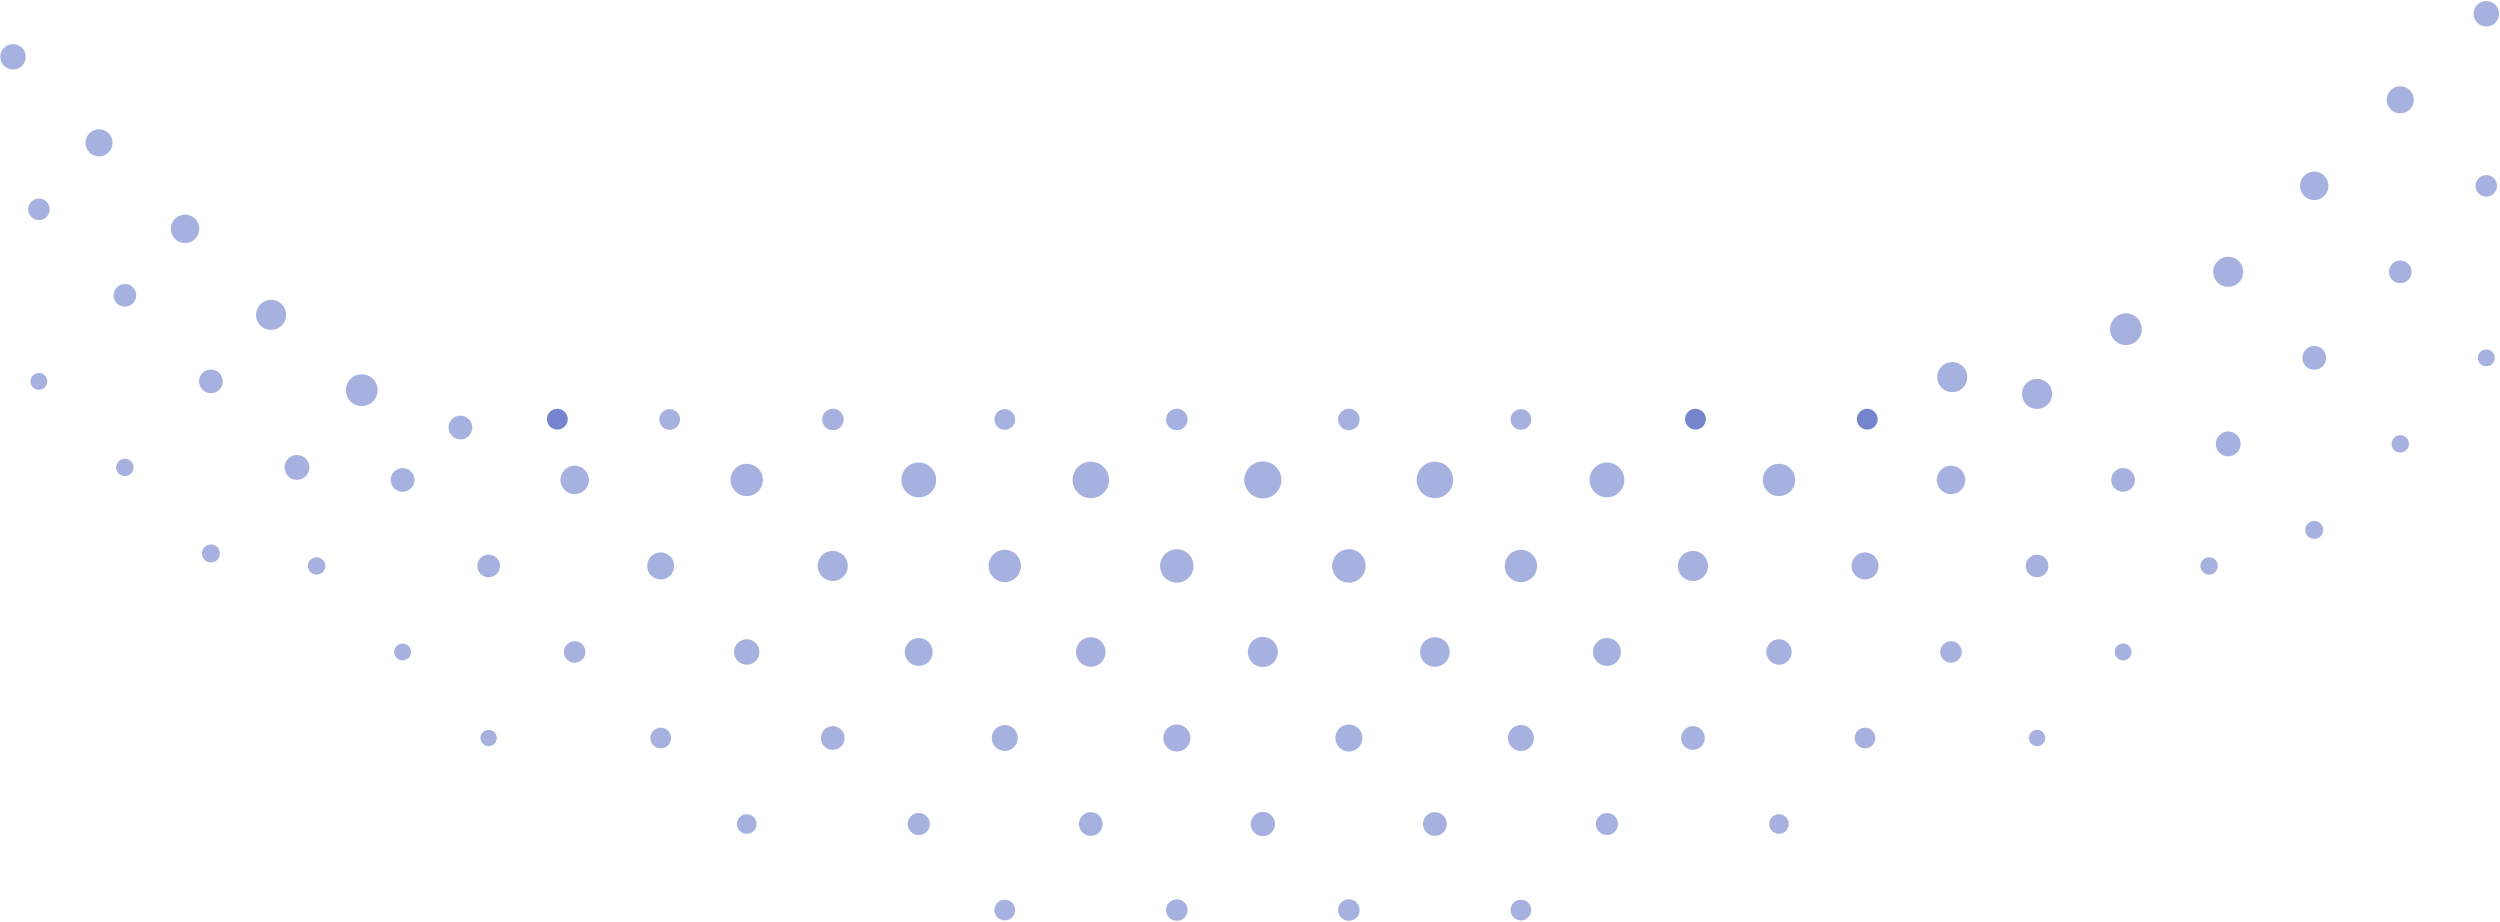 <svg width="1557" height="574" viewBox="0 0 1557 574" fill="none" xmlns="http://www.w3.org/2000/svg">
<path d="M27.923 241.245C29.974 239.194 29.974 235.869 27.923 233.818C25.872 231.767 22.547 231.767 20.496 233.818C18.445 235.869 18.445 239.194 20.496 241.245C22.547 243.296 25.872 243.296 27.923 241.245Z" fill="#344CB7" fill-opacity="0.43"/>
<path d="M81.621 294.943C83.739 292.825 83.739 289.39 81.62 287.272C79.502 285.153 76.068 285.153 73.949 287.272C71.831 289.39 71.831 292.825 73.949 294.943C76.068 297.061 79.502 297.061 81.621 294.943Z" fill="#344CB7" fill-opacity="0.43"/>
<path d="M135.318 348.64C137.503 346.455 137.503 342.911 135.318 340.726C133.132 338.54 129.589 338.54 127.403 340.726C125.218 342.911 125.218 346.455 127.403 348.64C129.589 350.826 133.132 350.826 135.318 348.64Z" fill="#344CB7" fill-opacity="0.43"/>
<path d="M201.008 356.311C203.126 354.193 203.126 350.758 201.008 348.64C198.89 346.522 195.455 346.522 193.337 348.64C191.219 350.758 191.219 354.193 193.337 356.311C195.455 358.43 198.89 358.429 201.008 356.311Z" fill="#344CB7" fill-opacity="0.43"/>
<path d="M254.462 409.765C256.513 407.714 256.513 404.388 254.462 402.337C252.411 400.286 249.085 400.286 247.034 402.337C244.983 404.388 244.983 407.714 247.034 409.765C249.085 411.816 252.411 411.816 254.462 409.765Z" fill="#344CB7" fill-opacity="0.43"/>
<path d="M307.916 463.219C309.899 461.235 309.899 458.019 307.916 456.035C305.932 454.051 302.715 454.051 300.732 456.035C298.748 458.019 298.748 461.235 300.732 463.219C302.715 465.202 305.932 465.203 307.916 463.219Z" fill="#344CB7" fill-opacity="0.43"/>
<path d="M28.958 135.129C31.581 132.507 31.581 128.255 28.958 125.632C26.335 123.009 22.083 123.009 19.461 125.632C16.838 128.255 16.838 132.507 19.461 135.129C22.083 137.752 26.335 137.752 28.958 135.129Z" fill="#344CB7" fill-opacity="0.43"/>
<path d="M82.777 188.949C85.534 186.191 85.534 181.721 82.777 178.964C80.02 176.207 75.55 176.207 72.793 178.964C70.035 181.721 70.035 186.191 72.793 188.949C75.55 191.706 80.02 191.706 82.777 188.949Z" fill="#344CB7" fill-opacity="0.43"/>
<path d="M136.596 242.768C139.488 239.876 139.488 235.188 136.596 232.296C133.705 229.404 129.016 229.404 126.125 232.296C123.233 235.188 123.233 239.876 126.125 242.768C129.016 245.659 133.705 245.659 136.596 242.768Z" fill="#344CB7" fill-opacity="0.43"/>
<path d="M190.415 296.587C193.441 293.56 193.441 288.654 190.415 285.628C187.389 282.602 182.483 282.602 179.457 285.628C176.43 288.654 176.43 293.56 179.457 296.587C182.483 299.613 187.389 299.613 190.415 296.587Z" fill="#344CB7" fill-opacity="0.43"/>
<path d="M255.984 304.136C258.875 301.244 258.875 296.556 255.984 293.664C253.092 290.773 248.404 290.773 245.512 293.664C242.621 296.556 242.621 301.244 245.512 304.136C248.404 307.028 253.092 307.028 255.984 304.136Z" fill="#344CB7" fill-opacity="0.43"/>
<path d="M309.316 357.468C312.073 354.711 312.073 350.241 309.316 347.483C306.559 344.726 302.088 344.726 299.331 347.483C296.574 350.241 296.574 354.711 299.331 357.468C302.088 360.225 306.559 360.225 309.316 357.468Z" fill="#344CB7" fill-opacity="0.43"/>
<path d="M362.648 410.8C365.27 408.177 365.27 403.925 362.648 401.302C360.025 398.68 355.773 398.68 353.15 401.302C350.528 403.925 350.528 408.177 353.15 410.8C355.773 413.423 360.025 413.423 362.648 410.8Z" fill="#344CB7" fill-opacity="0.43"/>
<path d="M416.041 464.193C418.562 461.671 418.562 457.582 416.041 455.061C413.519 452.539 409.43 452.539 406.908 455.061C404.387 457.582 404.387 461.671 406.908 464.193C409.43 466.715 413.519 466.715 416.041 464.193Z" fill="#344CB7" fill-opacity="0.43"/>
<path d="M469.373 517.525C471.76 515.138 471.76 511.267 469.373 508.88C466.985 506.492 463.115 506.492 460.727 508.88C458.34 511.267 458.34 515.138 460.728 517.525C463.115 519.912 466.985 519.912 469.373 517.525Z" fill="#344CB7" fill-opacity="0.43"/>
<path d="M13.702 40.98C16.796 37.887 16.796 32.871 13.702 29.778C10.609 26.685 5.594 26.685 2.5 29.778C-0.593 32.871 -0.593 37.887 2.5 40.98C5.594 44.074 10.609 44.074 13.702 40.98Z" fill="#344CB7" fill-opacity="0.43"/>
<path d="M67.643 94.921C70.938 91.626 70.938 86.284 67.643 82.988C64.348 79.693 59.006 79.693 55.711 82.988C52.415 86.284 52.415 91.626 55.711 94.921C59.006 98.216 64.348 98.216 67.643 94.921Z" fill="#344CB7" fill-opacity="0.43"/>
<path d="M121.523 148.801C124.986 145.338 124.986 139.723 121.523 136.26C118.06 132.796 112.445 132.796 108.982 136.26C105.518 139.723 105.518 145.338 108.982 148.801C112.445 152.264 118.06 152.264 121.523 148.801Z" fill="#344CB7" fill-opacity="0.43"/>
<path d="M175.464 202.742C179.129 199.077 179.129 193.135 175.464 189.47C171.799 185.805 165.857 185.805 162.192 189.47C158.527 193.135 158.527 199.077 162.192 202.742C165.857 206.407 171.799 206.407 175.464 202.742Z" fill="#344CB7" fill-opacity="0.43"/>
<path d="M232.3 250C236.167 246.133 236.167 239.864 232.3 235.997C228.433 232.13 222.164 232.13 218.297 235.997C214.43 239.864 214.43 246.133 218.297 250C222.164 253.867 228.433 253.867 232.3 250Z" fill="#344CB7" fill-opacity="0.43"/>
<path d="M364.17 305.171C367.633 301.708 367.633 296.093 364.17 292.629C360.707 289.166 355.092 289.166 351.628 292.629C348.165 296.093 348.165 301.708 351.628 305.171C355.092 308.634 360.707 308.634 364.17 305.171Z" fill="#344CB7" fill-opacity="0.43"/>
<path d="M417.441 358.442C420.736 355.147 420.736 349.804 417.441 346.509C414.146 343.214 408.803 343.214 405.508 346.509C402.213 349.804 402.213 355.147 405.508 358.442C408.803 361.737 414.146 361.737 417.441 358.442Z" fill="#344CB7" fill-opacity="0.43"/>
<path d="M470.651 411.652C473.745 408.559 473.745 403.543 470.651 400.45C467.558 397.357 462.542 397.357 459.449 400.45C456.356 403.543 456.356 408.559 459.449 411.652C462.542 414.746 467.558 414.746 470.651 411.652Z" fill="#344CB7" fill-opacity="0.43"/>
<path d="M523.861 464.863C526.753 461.971 526.753 457.283 523.861 454.391C520.969 451.499 516.281 451.499 513.39 454.391C510.498 457.283 510.498 461.971 513.39 464.863C516.281 467.754 520.969 467.754 523.861 464.863Z" fill="#344CB7" fill-opacity="0.43"/>
<path d="M577.071 518.073C579.761 515.383 579.761 511.022 577.071 508.332C574.381 505.642 570.02 505.642 567.33 508.332C564.64 511.022 564.64 515.383 567.33 518.073C570.02 520.763 574.381 520.763 577.071 518.073Z" fill="#344CB7" fill-opacity="0.43"/>
<path d="M630.342 571.344C632.864 568.822 632.864 564.734 630.342 562.212C627.821 559.69 623.732 559.69 621.21 562.212C618.688 564.734 618.688 568.822 621.21 571.344C623.732 573.866 627.821 573.866 630.342 571.344Z" fill="#344CB7" fill-opacity="0.43"/>
<path d="M472.173 306.023C476.107 302.089 476.107 295.711 472.173 291.777C468.239 287.843 461.861 287.843 457.927 291.777C453.993 295.711 453.993 302.089 457.927 306.023C461.861 309.957 468.239 309.957 472.173 306.023Z" fill="#344CB7" fill-opacity="0.43"/>
<path d="M525.261 359.112C528.926 355.447 528.926 349.505 525.261 345.84C521.596 342.175 515.655 342.175 511.99 345.84C508.325 349.505 508.325 355.447 511.99 359.112C515.655 362.777 521.596 362.777 525.261 359.112Z" fill="#344CB7" fill-opacity="0.43"/>
<path d="M578.35 412.2C581.746 408.804 581.746 403.298 578.35 399.902C574.954 396.506 569.448 396.506 566.052 399.902C562.656 403.298 562.656 408.804 566.052 412.2C569.448 415.596 574.954 415.596 578.35 412.2Z" fill="#344CB7" fill-opacity="0.43"/>
<path d="M631.499 465.35C634.66 462.189 634.66 457.065 631.499 453.904C628.338 450.743 623.214 450.743 620.053 453.904C616.893 457.065 616.893 462.189 620.053 465.35C623.214 468.51 628.338 468.51 631.499 465.35Z" fill="#344CB7" fill-opacity="0.43"/>
<path d="M684.588 518.438C687.479 515.546 687.479 510.858 684.588 507.967C681.696 505.075 677.008 505.075 674.116 507.967C671.224 510.858 671.224 515.546 674.116 518.438C677.008 521.33 681.696 521.33 684.588 518.438Z" fill="#344CB7" fill-opacity="0.43"/>
<path d="M737.676 571.526C740.299 568.904 740.299 564.652 737.676 562.029C735.053 559.406 730.801 559.406 728.178 562.029C725.556 564.652 725.556 568.904 728.178 571.526C730.801 574.149 735.053 574.149 737.676 571.526Z" fill="#344CB7" fill-opacity="0.43"/>
<path d="M579.872 306.571C584.108 302.335 584.108 295.466 579.872 291.229C575.635 286.992 568.766 286.993 564.53 291.229C560.293 295.466 560.293 302.335 564.53 306.571C568.766 310.808 575.635 310.808 579.872 306.571Z" fill="#344CB7" fill-opacity="0.43"/>
<path d="M632.899 359.599C636.833 355.665 636.833 349.287 632.899 345.353C628.965 341.419 622.587 341.419 618.653 345.353C614.719 349.287 614.719 355.665 618.653 359.599C622.587 363.533 628.965 363.533 632.899 359.599Z" fill="#344CB7" fill-opacity="0.43"/>
<path d="M685.866 412.566C689.464 408.968 689.464 403.135 685.866 399.537C682.268 395.939 676.435 395.939 672.837 399.537C669.24 403.135 669.24 408.968 672.837 412.566C676.435 416.163 682.268 416.163 685.866 412.566Z" fill="#344CB7" fill-opacity="0.43"/>
<path d="M738.894 465.593C742.189 462.298 742.189 456.955 738.894 453.66C735.599 450.365 730.256 450.365 726.961 453.66C723.666 456.955 723.666 462.298 726.961 465.593C730.256 468.888 735.598 468.888 738.894 465.593Z" fill="#344CB7" fill-opacity="0.43"/>
<path d="M791.86 518.56C794.819 515.601 794.819 510.803 791.86 507.845C788.901 504.886 784.104 504.886 781.145 507.845C778.186 510.804 778.186 515.601 781.145 518.56C784.104 521.519 788.901 521.519 791.86 518.56Z" fill="#344CB7" fill-opacity="0.43"/>
<path d="M844.827 571.526C847.45 568.904 847.45 564.652 844.827 562.029C842.204 559.406 837.952 559.406 835.33 562.029C832.707 564.652 832.707 568.904 835.33 571.526C837.952 574.149 842.204 574.149 844.827 571.526Z" fill="#344CB7" fill-opacity="0.43"/>
<path d="M687.388 306.937C691.826 302.498 691.826 295.302 687.388 290.864C682.95 286.425 675.754 286.425 671.315 290.864C666.877 295.302 666.877 302.498 671.315 306.936C675.754 311.375 682.95 311.375 687.388 306.937Z" fill="#344CB7" fill-opacity="0.43"/>
<path d="M740.294 359.842C744.362 355.774 744.362 349.178 740.294 345.109C736.225 341.041 729.629 341.041 725.561 345.109C721.492 349.178 721.492 355.774 725.561 359.842C729.629 363.911 736.225 363.911 740.294 359.842Z" fill="#344CB7" fill-opacity="0.43"/>
<path d="M793.139 412.687C796.804 409.022 796.804 403.08 793.139 399.415C789.474 395.75 783.532 395.75 779.867 399.415C776.202 403.08 776.202 409.022 779.867 412.687C783.532 416.352 789.474 416.352 793.139 412.687Z" fill="#344CB7" fill-opacity="0.43"/>
<path d="M846.045 465.593C849.34 462.298 849.34 456.955 846.044 453.66C842.749 450.365 837.407 450.365 834.112 453.66C830.817 456.955 830.817 462.298 834.112 465.593C837.407 468.888 842.749 468.888 846.045 465.593Z" fill="#344CB7" fill-opacity="0.43"/>
<path d="M898.889 518.438C901.781 515.546 901.781 510.858 898.889 507.966C895.998 505.075 891.309 505.075 888.418 507.966C885.526 510.858 885.526 515.546 888.418 518.438C891.309 521.33 895.998 521.33 898.889 518.438Z" fill="#344CB7" fill-opacity="0.43"/>
<path d="M951.795 571.344C954.317 568.822 954.317 564.733 951.795 562.212C949.273 559.69 945.185 559.69 942.663 562.212C940.141 564.733 940.141 568.822 942.663 571.344C945.185 573.866 949.273 573.866 951.795 571.344Z" fill="#344CB7" fill-opacity="0.43"/>
<path d="M794.661 307.058C799.166 302.553 799.166 295.248 794.661 290.742C790.155 286.236 782.85 286.237 778.345 290.742C773.839 295.248 773.839 302.553 778.345 307.058C782.85 311.564 790.155 311.564 794.661 307.058Z" fill="#344CB7" fill-opacity="0.43"/>
<path d="M847.445 359.842C851.513 355.774 851.513 349.178 847.445 345.109C843.376 341.041 836.78 341.041 832.712 345.109C828.643 349.178 828.643 355.774 832.712 359.842C836.78 363.911 843.376 363.911 847.445 359.842Z" fill="#344CB7" fill-opacity="0.43"/>
<path d="M900.168 412.566C903.766 408.968 903.766 403.135 900.168 399.537C896.57 395.939 890.737 395.939 887.139 399.537C883.542 403.135 883.542 408.968 887.139 412.565C890.737 416.163 896.57 416.163 900.168 412.566Z" fill="#344CB7" fill-opacity="0.43"/>
<path d="M952.952 465.35C956.113 462.189 956.113 457.065 952.952 453.904C949.791 450.743 944.667 450.743 941.506 453.904C938.346 457.065 938.346 462.189 941.506 465.35C944.667 468.51 949.791 468.51 952.952 465.35Z" fill="#344CB7" fill-opacity="0.43"/>
<path d="M1005.68 518.073C1008.37 515.383 1008.37 511.022 1005.68 508.332C1002.99 505.642 998.624 505.642 995.934 508.332C993.244 511.022 993.244 515.383 995.934 518.073C998.624 520.763 1002.99 520.763 1005.68 518.073Z" fill="#344CB7" fill-opacity="0.43"/>
<path d="M901.69 306.936C906.128 302.498 906.128 295.302 901.69 290.864C897.252 286.425 890.056 286.425 885.617 290.864C881.179 295.302 881.179 302.498 885.617 306.937C890.056 311.375 897.252 311.375 901.69 306.936Z" fill="#344CB7" fill-opacity="0.43"/>
<path d="M954.352 359.599C958.286 355.665 958.286 349.286 954.352 345.352C950.418 341.418 944.04 341.418 940.106 345.352C936.172 349.286 936.172 355.665 940.106 359.599C944.04 363.533 950.418 363.533 954.352 359.599Z" fill="#344CB7" fill-opacity="0.43"/>
<path d="M1006.95 412.2C1010.35 408.804 1010.35 403.298 1006.95 399.902C1003.56 396.506 998.052 396.506 994.656 399.902C991.26 403.298 991.26 408.804 994.656 412.2C998.052 415.596 1003.56 415.596 1006.95 412.2Z" fill="#344CB7" fill-opacity="0.43"/>
<path d="M1059.62 464.863C1062.51 461.971 1062.51 457.283 1059.62 454.391C1056.72 451.499 1052.04 451.499 1049.14 454.391C1046.25 457.283 1046.25 461.971 1049.14 464.863C1052.04 467.754 1056.72 467.754 1059.62 464.863Z" fill="#344CB7" fill-opacity="0.43"/>
<path d="M1112.28 517.525C1114.67 515.138 1114.67 511.267 1112.28 508.88C1109.89 506.492 1106.02 506.492 1103.63 508.88C1101.25 511.267 1101.25 515.138 1103.63 517.525C1106.02 519.912 1109.89 519.912 1112.28 517.525Z" fill="#344CB7" fill-opacity="0.43"/>
<path d="M1008.48 306.571C1012.71 302.335 1012.71 295.466 1008.48 291.229C1004.24 286.992 997.37 286.992 993.134 291.229C988.897 295.466 988.897 302.335 993.134 306.571C997.37 310.808 1004.24 310.808 1008.48 306.571Z" fill="#344CB7" fill-opacity="0.43"/>
<path d="M1061.02 359.112C1064.68 355.447 1064.68 349.505 1061.02 345.84C1057.35 342.175 1051.41 342.175 1047.74 345.84C1044.08 349.505 1044.08 355.447 1047.74 359.112C1051.41 362.777 1057.35 362.777 1061.02 359.112Z" fill="#344CB7" fill-opacity="0.43"/>
<path d="M1113.56 411.652C1116.65 408.559 1116.65 403.543 1113.56 400.45C1110.46 397.357 1105.45 397.357 1102.36 400.45C1099.26 403.543 1099.26 408.559 1102.35 411.652C1105.45 414.746 1110.46 414.746 1113.56 411.652Z" fill="#344CB7" fill-opacity="0.43"/>
<path d="M1166.1 464.193C1168.62 461.671 1168.62 457.582 1166.1 455.061C1163.58 452.539 1159.49 452.539 1156.97 455.061C1154.44 457.582 1154.44 461.671 1156.97 464.193C1159.49 466.715 1163.58 466.715 1166.1 464.193Z" fill="#344CB7" fill-opacity="0.43"/>
<path d="M1115.08 306.023C1119.01 302.089 1119.01 295.711 1115.08 291.777C1111.15 287.843 1104.77 287.843 1100.83 291.777C1096.9 295.711 1096.9 302.089 1100.83 306.023C1104.77 309.957 1111.15 309.957 1115.08 306.023Z" fill="#344CB7" fill-opacity="0.43"/>
<path d="M1167.5 358.442C1170.79 355.147 1170.79 349.804 1167.5 346.509C1164.2 343.214 1158.86 343.214 1155.57 346.509C1152.27 349.804 1152.27 355.147 1155.57 358.442C1158.86 361.737 1164.2 361.737 1167.5 358.442Z" fill="#344CB7" fill-opacity="0.43"/>
<path d="M1219.86 410.8C1222.48 408.177 1222.48 403.925 1219.86 401.302C1217.23 398.68 1212.98 398.68 1210.36 401.302C1207.74 403.925 1207.74 408.177 1210.36 410.8C1212.98 413.423 1217.23 413.423 1219.86 410.8Z" fill="#344CB7" fill-opacity="0.43"/>
<path d="M1272.27 463.219C1274.26 461.235 1274.26 458.019 1272.27 456.035C1270.29 454.051 1267.07 454.051 1265.09 456.035C1263.11 458.019 1263.11 461.235 1265.09 463.219C1267.07 465.203 1270.29 465.203 1272.27 463.219Z" fill="#344CB7" fill-opacity="0.43"/>
<path d="M1221.38 305.171C1224.84 301.708 1224.84 296.093 1221.38 292.629C1217.91 289.166 1212.3 289.166 1208.84 292.629C1205.37 296.093 1205.37 301.708 1208.84 305.171C1212.3 308.634 1217.91 308.634 1221.38 305.171Z" fill="#344CB7" fill-opacity="0.43"/>
<path d="M1273.67 357.468C1276.43 354.711 1276.43 350.241 1273.67 347.483C1270.92 344.726 1266.45 344.726 1263.69 347.483C1260.93 350.241 1260.93 354.711 1263.69 357.468C1266.45 360.225 1270.92 360.225 1273.67 357.468Z" fill="#344CB7" fill-opacity="0.43"/>
<path d="M1325.97 409.765C1328.02 407.714 1328.02 404.388 1325.97 402.337C1323.92 400.286 1320.6 400.286 1318.54 402.337C1316.49 404.388 1316.49 407.714 1318.54 409.765C1320.6 411.816 1323.92 411.816 1325.97 409.765Z" fill="#344CB7" fill-opacity="0.43"/>
<path d="M1275.32 251.961C1278.98 248.296 1278.98 242.354 1275.32 238.689C1271.65 235.024 1265.71 235.024 1262.05 238.689C1258.38 242.354 1258.38 248.296 1262.05 251.961C1265.71 255.626 1271.65 255.626 1275.32 251.961Z" fill="#344CB7" fill-opacity="0.43"/>
<path d="M1327.49 304.136C1330.39 301.244 1330.39 296.556 1327.49 293.664C1324.6 290.773 1319.91 290.773 1317.02 293.664C1314.13 296.556 1314.13 301.244 1317.02 304.136C1319.91 307.028 1324.6 307.028 1327.49 304.136Z" fill="#344CB7" fill-opacity="0.43"/>
<path d="M1379.67 356.311C1381.79 354.193 1381.79 350.758 1379.67 348.64C1377.55 346.522 1374.12 346.522 1372 348.64C1369.88 350.758 1369.88 354.193 1372 356.311C1374.12 358.43 1377.55 358.429 1379.67 356.311Z" fill="#344CB7" fill-opacity="0.43"/>
<path d="M1331.02 212.024C1334.89 208.157 1334.89 201.888 1331.02 198.021C1327.16 194.154 1320.89 194.154 1317.02 198.021C1313.16 201.888 1313.16 208.157 1317.02 212.024C1320.89 215.89 1327.16 215.89 1331.02 212.024Z" fill="#344CB7" fill-opacity="0.43"/>
<path d="M1393.21 281.946C1396.24 278.92 1396.24 274.014 1393.21 270.988C1390.19 267.962 1385.28 267.962 1382.26 270.988C1379.23 274.014 1379.23 278.92 1382.26 281.946C1385.28 284.973 1390.19 284.973 1393.21 281.946Z" fill="#344CB7" fill-opacity="0.43"/>
<path d="M1445.27 334C1447.45 331.814 1447.45 328.271 1445.27 326.085C1443.08 323.9 1439.54 323.9 1437.35 326.085C1435.17 328.271 1435.17 331.814 1437.35 334C1439.54 336.186 1443.08 336.186 1445.27 334Z" fill="#344CB7" fill-opacity="0.43"/>
<path d="M1394.37 175.952C1398.04 172.287 1398.04 166.345 1394.37 162.68C1390.71 159.015 1384.76 159.015 1381.1 162.68C1377.43 166.345 1377.43 172.287 1381.1 175.952C1384.76 179.617 1390.71 179.617 1394.37 175.952Z" fill="#344CB7" fill-opacity="0.43"/>
<path d="M1446.55 228.127C1449.44 225.236 1449.44 220.547 1446.55 217.656C1443.65 214.764 1438.97 214.764 1436.07 217.656C1433.18 220.547 1433.18 225.236 1436.07 228.127C1438.97 231.019 1443.65 231.019 1446.55 228.127Z" fill="#344CB7" fill-opacity="0.43"/>
<path d="M1498.72 280.303C1500.84 278.184 1500.84 274.75 1498.72 272.632C1496.6 270.513 1493.17 270.513 1491.05 272.632C1488.93 274.75 1488.93 278.184 1491.05 280.303C1493.17 282.421 1496.6 282.421 1498.72 280.303Z" fill="#344CB7" fill-opacity="0.43"/>
<path d="M1447.58 122.011C1451.04 118.548 1451.04 112.933 1447.58 109.47C1444.12 106.006 1438.5 106.006 1435.04 109.47C1431.58 112.933 1431.58 118.548 1435.04 122.011C1438.5 125.474 1444.12 125.474 1447.58 122.011Z" fill="#344CB7" fill-opacity="0.43"/>
<path d="M1499.88 174.308C1502.64 171.551 1502.64 167.081 1499.88 164.324C1497.12 161.567 1492.65 161.567 1489.89 164.324C1487.14 167.081 1487.14 171.551 1489.89 174.308C1492.65 177.066 1497.12 177.065 1499.88 174.308Z" fill="#344CB7" fill-opacity="0.43"/>
<path d="M1552.18 226.605C1554.23 224.554 1554.23 221.229 1552.18 219.178C1550.12 217.127 1546.8 217.127 1544.75 219.178C1542.7 221.229 1542.7 224.554 1544.75 226.605C1546.8 228.656 1550.12 228.656 1552.18 226.605Z" fill="#344CB7" fill-opacity="0.43"/>
<path d="M1500.85 68.131C1504.15 64.836 1504.15 59.494 1500.85 56.199C1497.56 52.903 1492.21 52.904 1488.92 56.199C1485.62 59.494 1485.62 64.836 1488.92 68.131C1492.21 71.426 1497.56 71.426 1500.85 68.131Z" fill="#344CB7" fill-opacity="0.43"/>
<path d="M1553.21 120.489C1555.83 117.867 1555.83 113.614 1553.21 110.992C1550.59 108.369 1546.34 108.369 1543.71 110.992C1541.09 113.614 1541.09 117.867 1543.71 120.489C1546.34 123.112 1550.59 123.112 1553.21 120.489Z" fill="#344CB7" fill-opacity="0.43"/>
<path d="M1554.06 14.191C1557.16 11.097 1557.16 6.082 1554.06 2.988C1550.97 -0.105 1545.95 -0.105 1542.86 2.988C1539.77 6.082 1539.77 11.097 1542.86 14.191C1545.95 17.284 1550.97 17.284 1554.06 14.191Z" fill="#344CB7" fill-opacity="0.43"/>
<path d="M630.343 265.815C632.864 263.293 632.864 259.205 630.343 256.683C627.821 254.161 623.732 254.161 621.21 256.683C618.689 259.205 618.689 263.293 621.21 265.815C623.732 268.337 627.821 268.337 630.343 265.815Z" fill="#344CB7" fill-opacity="0.43"/>
<path d="M737.676 265.997C740.299 263.375 740.299 259.123 737.676 256.5C735.053 253.877 730.801 253.877 728.179 256.5C725.556 259.123 725.556 263.375 728.179 265.997C730.801 268.62 735.053 268.62 737.676 265.997Z" fill="#344CB7" fill-opacity="0.43"/>
<path d="M844.827 265.997C847.45 263.375 847.45 259.123 844.827 256.5C842.204 253.877 837.952 253.877 835.33 256.5C832.707 259.123 832.707 263.375 835.33 265.997C837.952 268.62 842.204 268.62 844.827 265.997Z" fill="#344CB7" fill-opacity="0.43"/>
<path d="M951.795 265.815C954.317 263.293 954.317 259.204 951.795 256.683C949.274 254.161 945.185 254.161 942.663 256.683C940.141 259.204 940.141 263.293 942.663 265.815C945.185 268.337 949.274 268.337 951.795 265.815Z" fill="#344CB7" fill-opacity="0.43"/>
<path d="M523.5 265.997C526.123 263.375 526.123 259.123 523.5 256.5C520.878 253.877 516.626 253.877 514.003 256.5C511.38 259.123 511.38 263.375 514.003 265.997C516.626 268.62 520.878 268.62 523.5 265.997Z" fill="#344CB7" fill-opacity="0.43"/>
<path d="M421.635 265.815C424.157 263.293 424.157 259.205 421.635 256.683C419.114 254.161 415.025 254.161 412.503 256.683C409.981 259.205 409.981 263.293 412.503 265.815C415.025 268.337 419.114 268.337 421.635 265.815Z" fill="#344CB7" fill-opacity="0.43"/>
<path d="M351.652 265.632C354.173 263.11 354.173 259.022 351.652 256.5C349.13 253.978 345.041 253.978 342.519 256.5C339.998 259.022 339.998 263.11 342.519 265.632C345.041 268.154 349.13 268.154 351.652 265.632Z" fill="#344CB7" fill-opacity="0.43"/>
<path d="M1060.5 265.632C1063.02 263.11 1063.02 259.022 1060.5 256.5C1057.98 253.978 1053.89 253.978 1051.37 256.5C1048.85 259.022 1048.85 263.11 1051.37 265.632C1053.89 268.154 1057.98 268.154 1060.5 265.632Z" fill="#344CB7" fill-opacity="0.43"/>
<path d="M1060.5 265.632C1063.02 263.11 1063.02 259.022 1060.5 256.5C1057.98 253.978 1053.89 253.978 1051.37 256.5C1048.85 259.022 1048.85 263.11 1051.37 265.632C1053.89 268.154 1057.98 268.154 1060.5 265.632Z" fill="#344CB7" fill-opacity="0.43"/>
<path d="M1167.5 265.632C1170.02 263.11 1170.02 259.022 1167.5 256.5C1164.98 253.978 1160.89 253.978 1158.37 256.5C1155.85 259.022 1155.85 263.11 1158.37 265.632C1160.89 268.154 1164.98 268.154 1167.5 265.632Z" fill="#344CB7" fill-opacity="0.43"/>
<path d="M1167.5 265.632C1170.02 263.11 1170.02 259.022 1167.5 256.5C1164.98 253.978 1160.89 253.978 1158.37 256.5C1155.85 259.022 1155.85 263.11 1158.37 265.632C1160.89 268.154 1164.98 268.154 1167.5 265.632Z" fill="#344CB7" fill-opacity="0.43"/>
<path d="M1222.5 241.489C1226.17 237.824 1226.17 231.882 1222.5 228.217C1218.84 224.552 1212.9 224.552 1209.23 228.217C1205.57 231.882 1205.57 237.824 1209.23 241.489C1212.9 245.154 1218.84 245.154 1222.5 241.489Z" fill="#344CB7" fill-opacity="0.43"/>
<path d="M351.652 265.632C354.173 263.11 354.173 259.022 351.652 256.5C349.13 253.978 345.041 253.978 342.519 256.5C339.998 259.022 339.998 263.11 342.519 265.632C345.041 268.154 349.13 268.154 351.652 265.632Z" fill="#344CB7" fill-opacity="0.43"/>
<path d="M292 271.5C294.892 268.608 294.892 263.92 292 261.028C289.108 258.137 284.42 258.137 281.528 261.028C278.637 263.92 278.637 268.608 281.528 271.5C284.42 274.392 289.108 274.392 292 271.5Z" fill="#344CB7" fill-opacity="0.43"/>
</svg>
